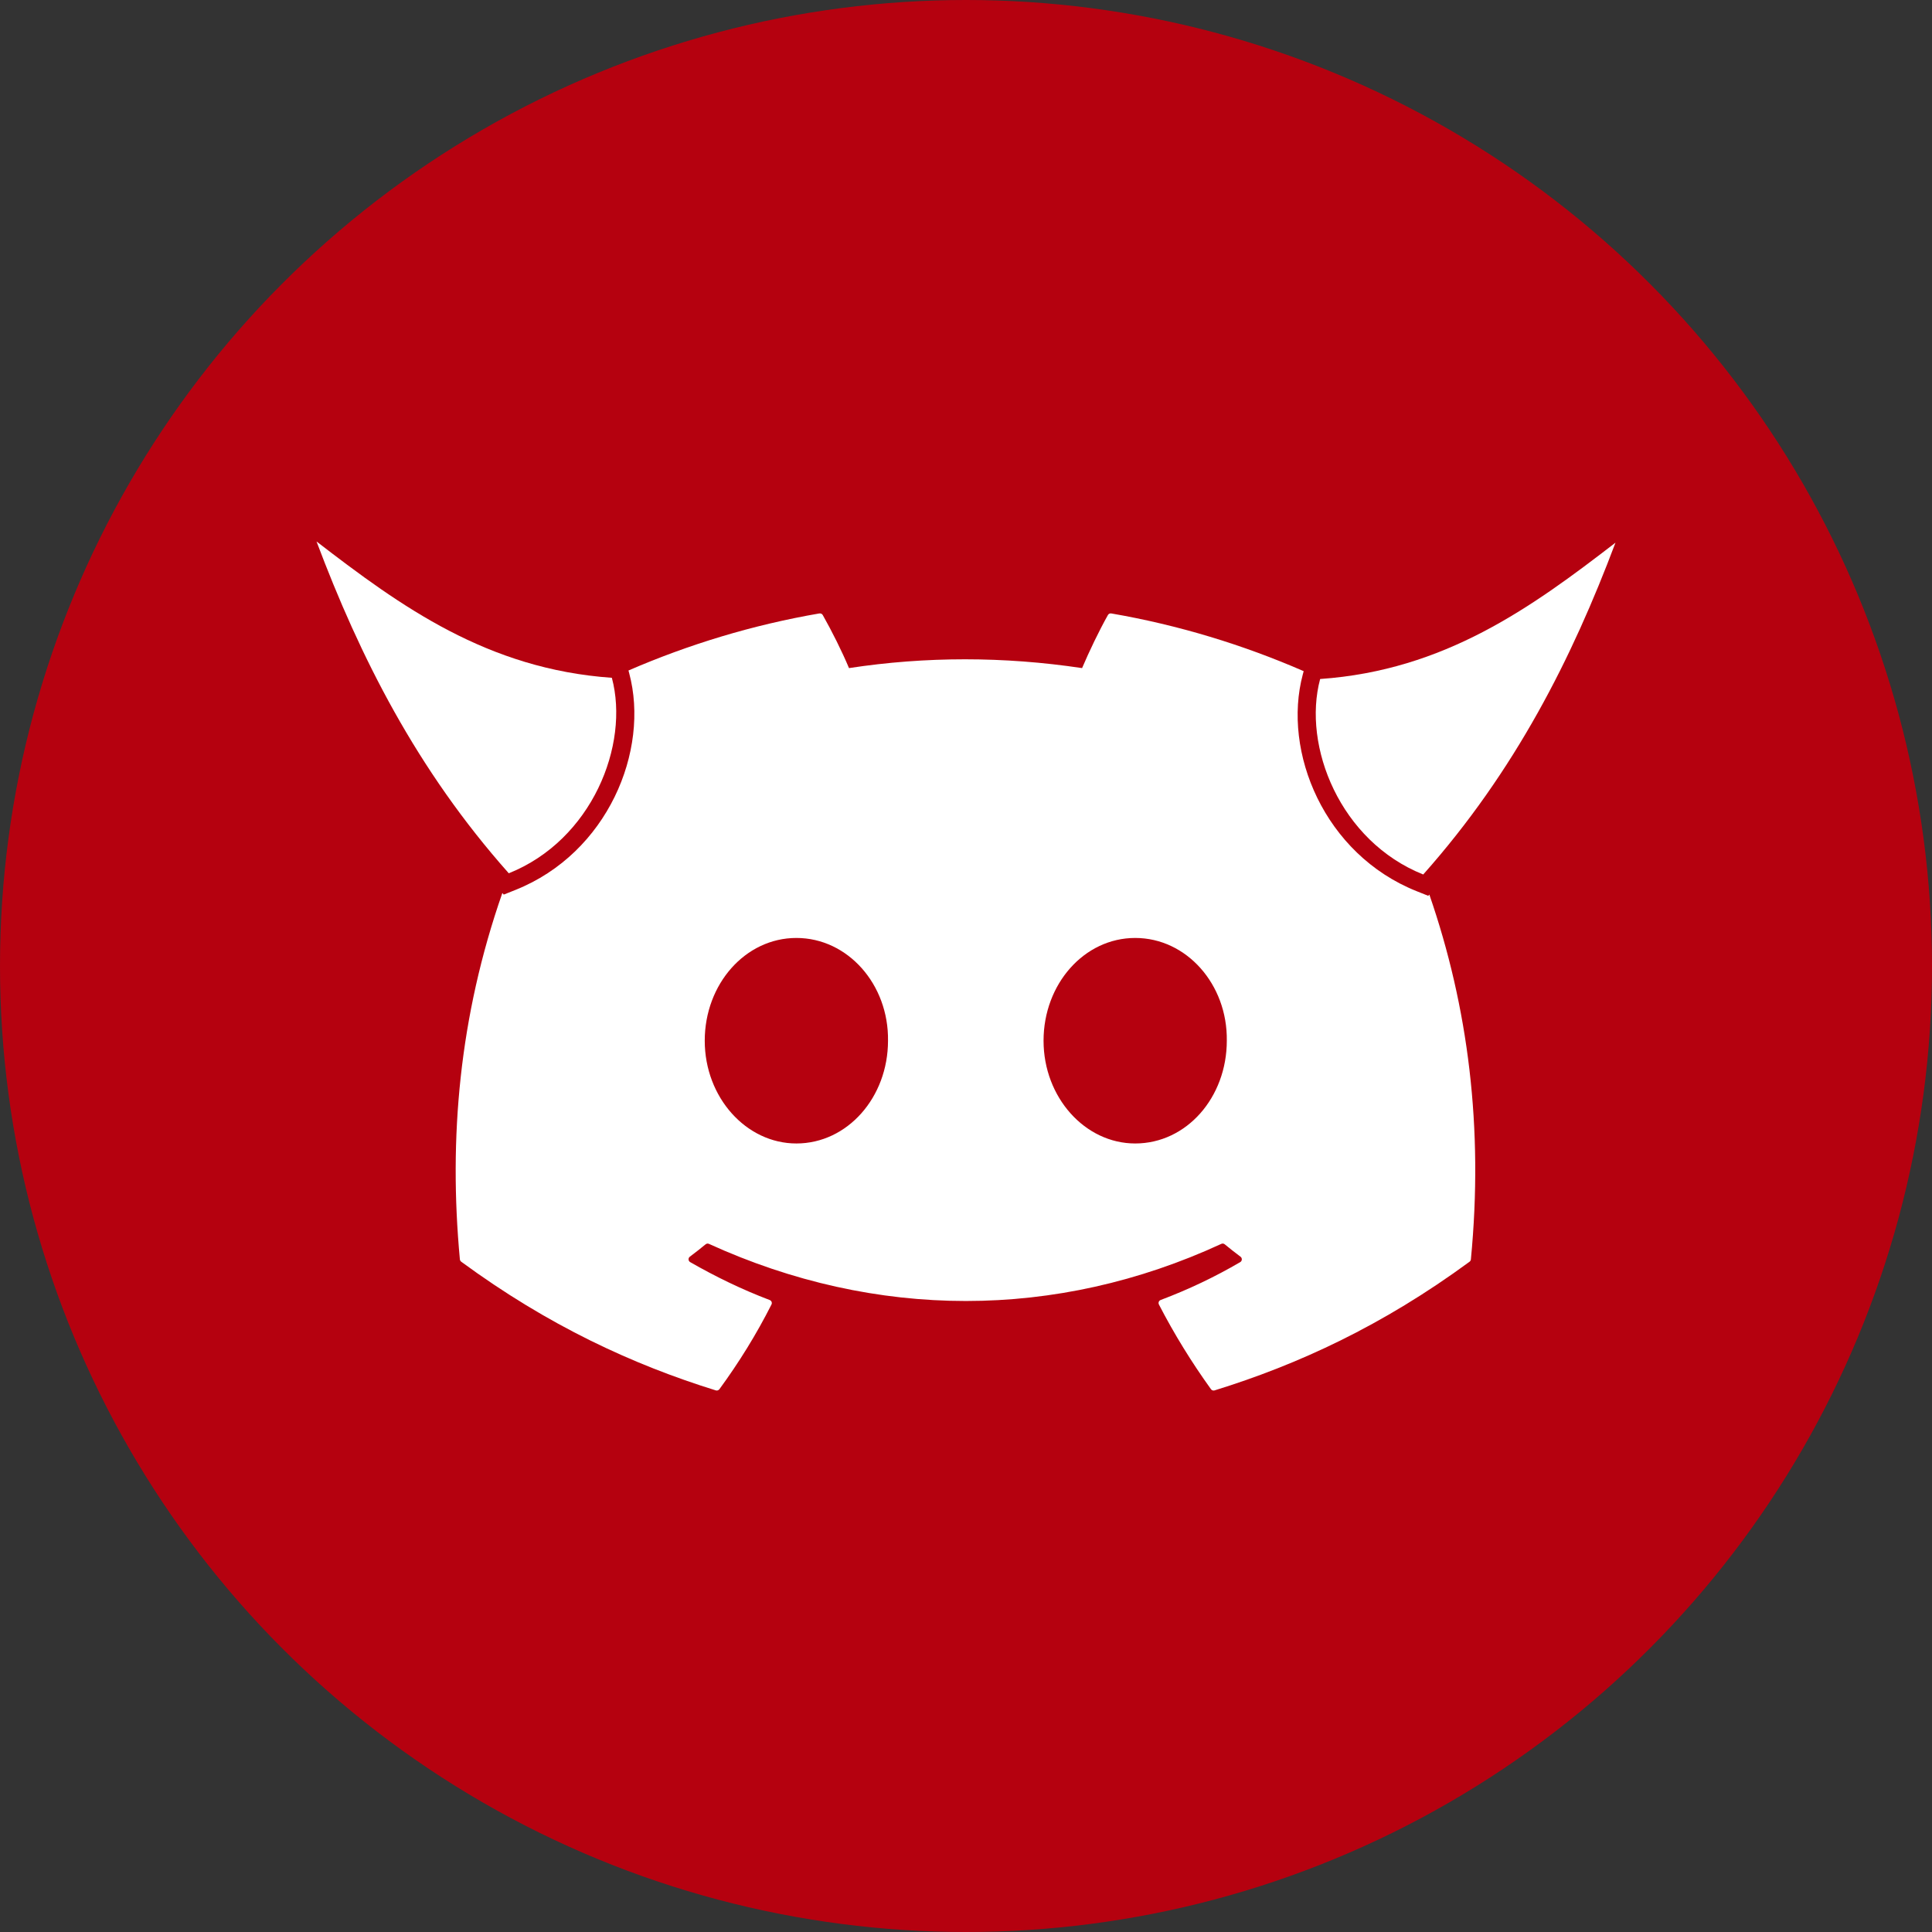 <svg version="1.1" width="128" height="128" xmlns="http://www.w3.org/2000/svg">
   <rect width="100%" height="100%" fill="#333333" stroke="none"/>
   <circle fill="#b5010f" id="path850" cx="64" cy="64" r="64" />
   <g>
      <path id="discord--body" fill="#ffffff" d="m 54.288,40.641 c -4.418,0.761 -8.658,2.051 -12.65,3.781 l 0.047,0.176 c 1.374,5.128 -1.423,11.92 -7.535,14.362 l -0.774,0.309 -0.094,-0.105 c -2.856,8.181 -3.562,16.258 -2.814,24.269 0.005,0.062 0.04,0.12 0.088,0.158 5.778,4.243 11.375,6.819 16.868,8.526 0.088,0.027 0.181,-0.005 0.237,-0.077 1.299,-1.774 2.458,-3.646 3.451,-5.613 0.059,-0.115 0.002,-0.251 -0.118,-0.297 -1.837,-0.697 -3.586,-1.547 -5.269,-2.512 -0.133,-0.078 -0.144,-0.268 -0.022,-0.359 0.354,-0.265 0.708,-0.542 1.046,-0.82 0.061,-0.051 0.147,-0.062 0.219,-0.03 11.055,5.047 23.024,5.047 33.949,0 0.072,-0.035 0.157,-0.024 0.221,0.027 0.338,0.279 0.693,0.558 1.049,0.824 0.122,0.091 0.115,0.281 -0.019,0.359 -1.683,0.984 -3.432,1.815 -5.272,2.509 -0.12,0.046 -0.173,0.185 -0.114,0.3 1.014,1.965 2.172,3.836 3.448,5.61 0.053,0.075 0.149,0.107 0.237,0.08 5.52,-1.707 11.117,-4.283 16.895,-8.526 0.051,-0.037 0.082,-0.094 0.088,-0.156 0.842,-8.707 -0.178,-16.726 -2.752,-24.168 l -0.073,0.082 -0.774,-0.309 C 87.738,56.598 84.941,49.806 86.315,44.679 l 0.057,-0.213 c -4.018,-1.749 -8.291,-3.055 -12.747,-3.824 -0.088,-0.016 -0.176,0.024 -0.222,0.104 -0.594,1.056 -1.252,2.434 -1.712,3.517 -5.192,-0.777 -10.357,-0.777 -15.443,0 -0.461,-1.107 -1.142,-2.461 -1.739,-3.517 -0.045,-0.078 -0.134,-0.118 -0.222,-0.104 z m -14.738,5.745 c -2.076,3.264 -3.763,6.508 -5.1,9.735 3.614,-2.101 5.417,-6.379 5.1,-9.735 z m 48.897,0.11 c -0.303,3.35 1.498,7.605 5.096,9.701 -1.382,-3.351 -3.094,-6.58 -5.096,-9.701 z M 52.762,62.142 c 3.408,0 6.124,3.082 6.071,6.808 0,3.753 -2.69,6.808 -6.071,6.808 -3.328,0 -6.071,-3.055 -6.071,-6.808 0,-3.753 2.69,-6.808 6.071,-6.808 z m 22.447,0 c 3.408,0 6.123,3.082 6.07,6.808 0,3.753 -2.662,6.808 -6.07,6.808 -3.328,0 -6.071,-3.055 -6.071,-6.808 0,-3.753 2.69,-6.808 6.071,-6.808 z" />
      <path id="horn--left" fill="#ffffff" d="m 40.538,44.906 c -8.24,-0.577 -13.968,-4.714 -19.568,-9.033 2.875,7.638 6.626,15.108 12.738,21.984 5.502,-2.198 8.022,-8.498 6.829,-12.952 z" />
      <path id="horn--right" fill="#ffffff" d="m 87.462,44.986 c 8.24,-0.577 13.968,-4.714 19.568,-9.033 -2.875,7.638 -6.626,15.108 -12.738,21.984 -5.502,-2.198 -8.022,-8.498 -6.829,-12.952 z" />
   </g>
</svg>